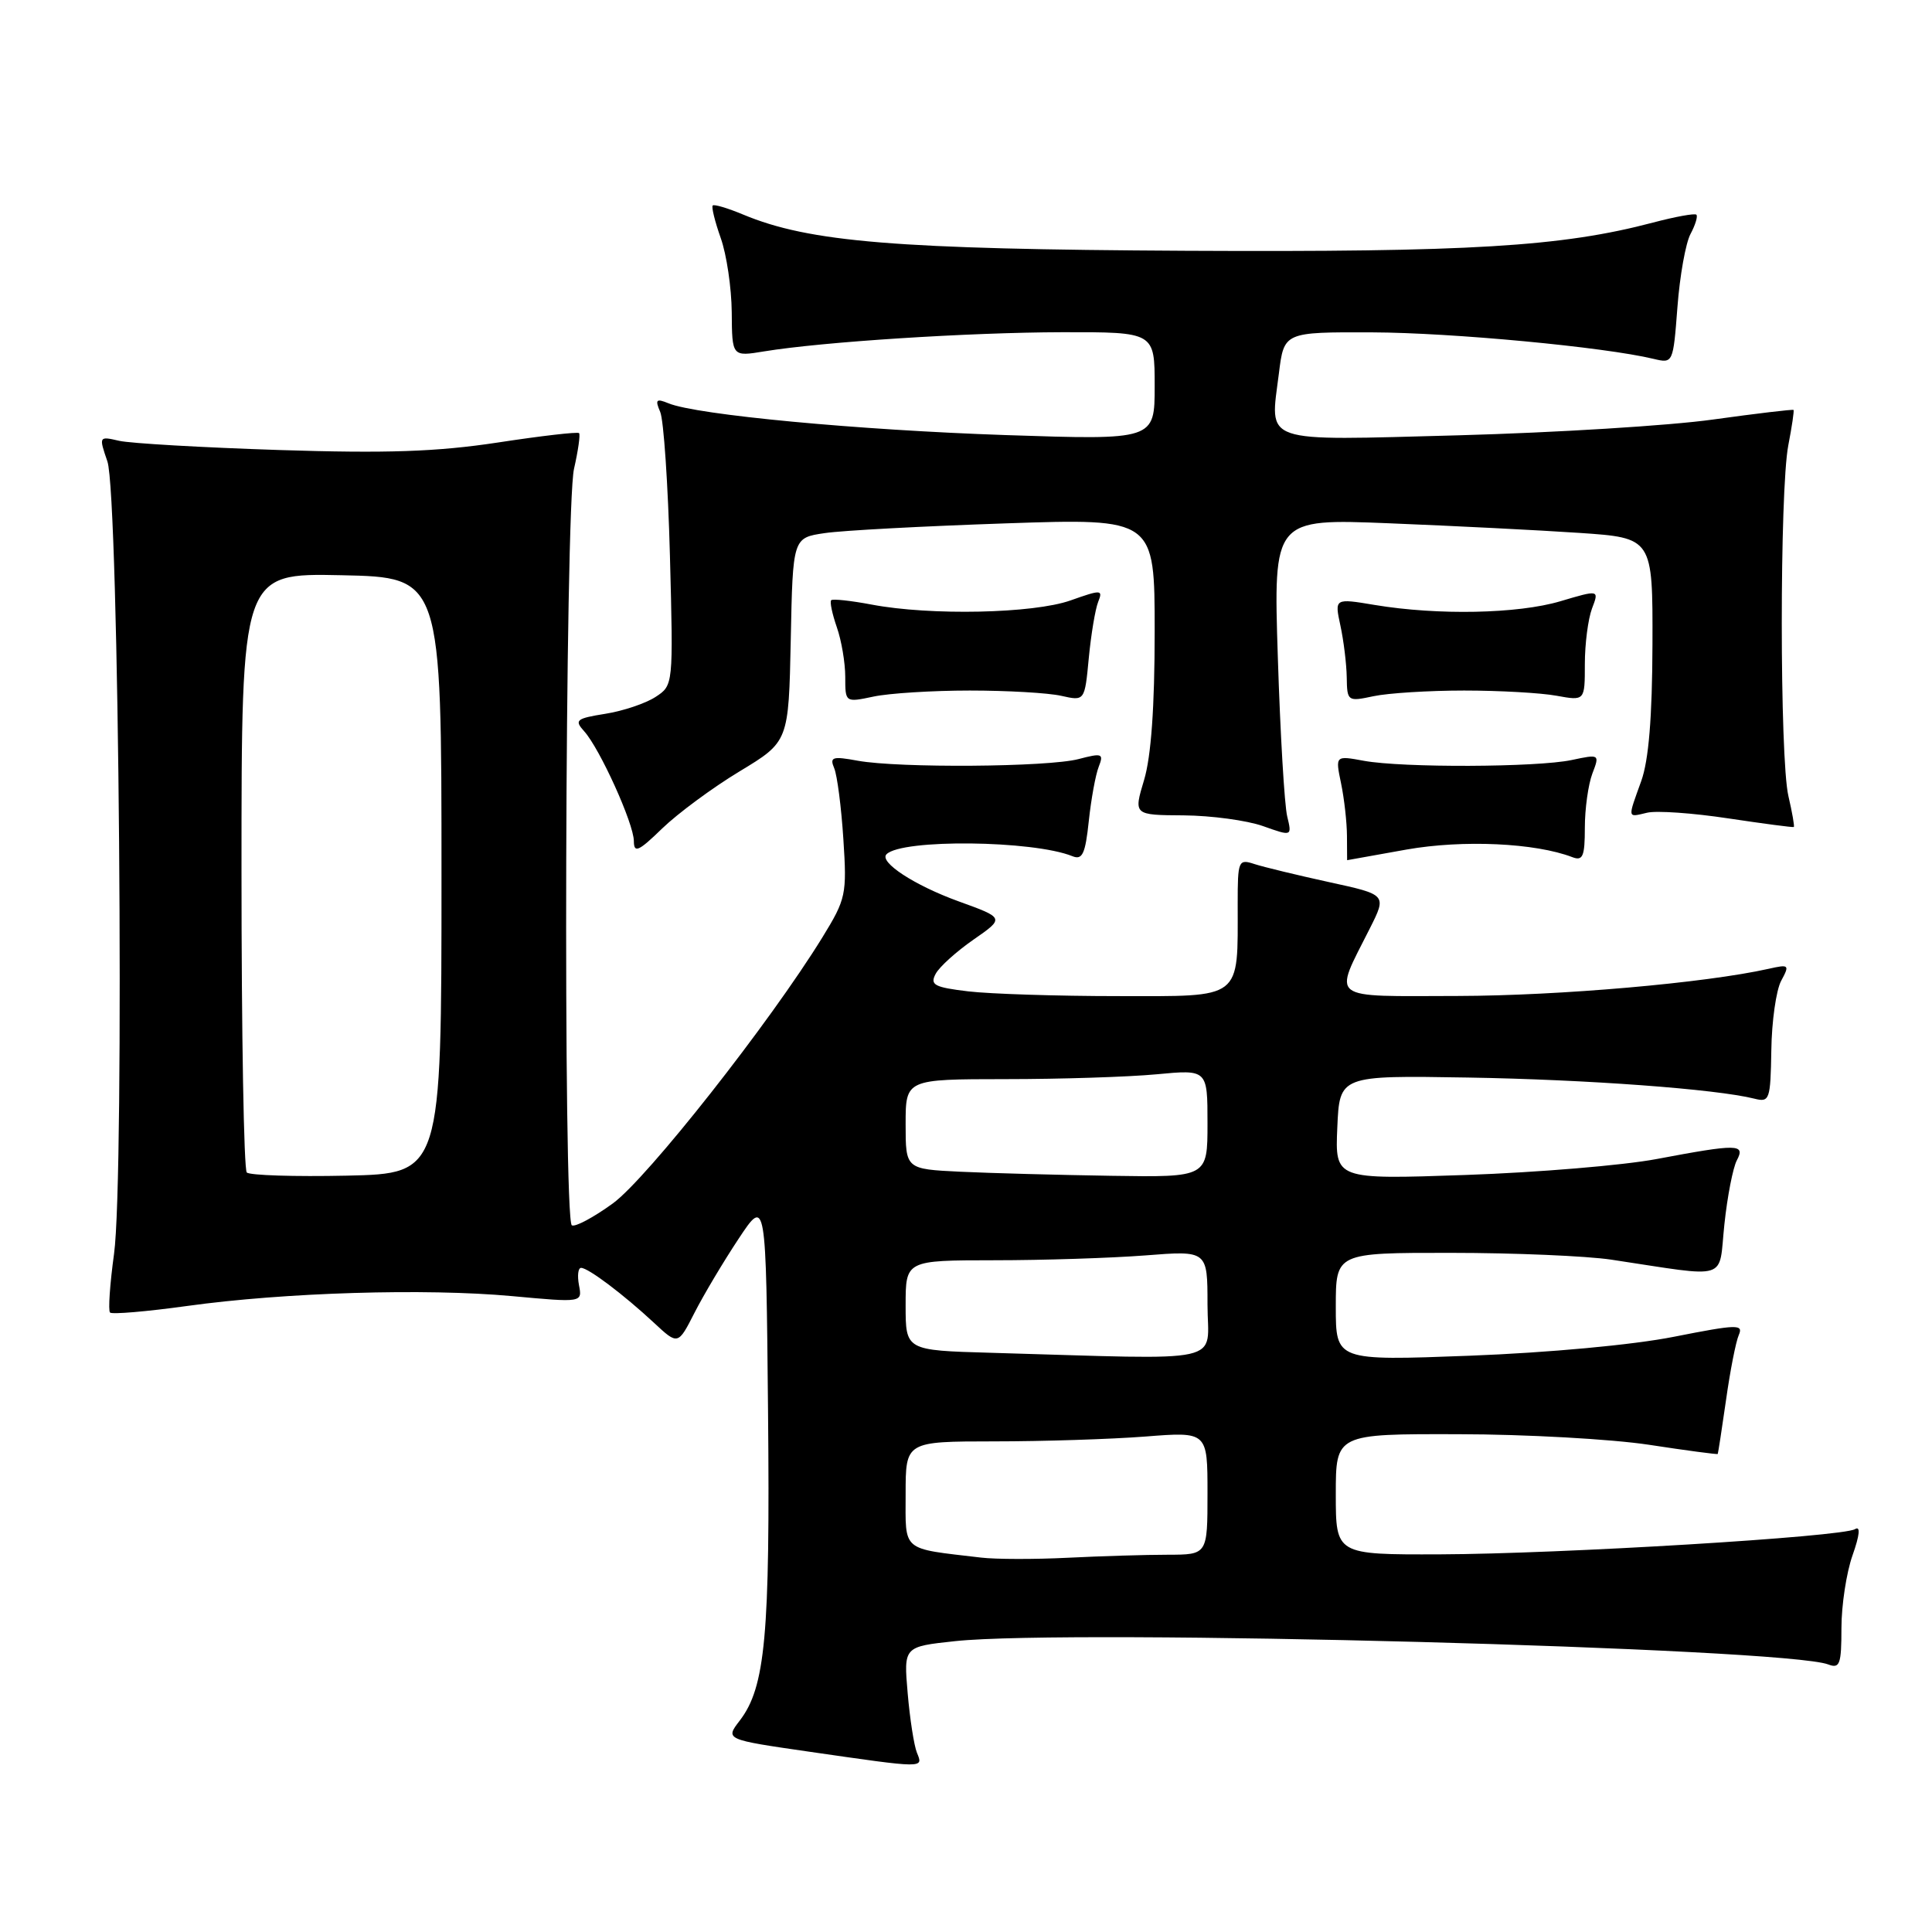 <?xml version="1.0" encoding="UTF-8" standalone="no"?>
<!DOCTYPE svg PUBLIC "-//W3C//DTD SVG 1.1//EN" "http://www.w3.org/Graphics/SVG/1.1/DTD/svg11.dtd" >
<svg xmlns="http://www.w3.org/2000/svg" xmlns:xlink="http://www.w3.org/1999/xlink" version="1.1" viewBox="0 0 256 256">
 <g >
 <path fill="currentColor"
d=" M 121.50 232.25 C 121.11 231.29 120.56 227.73 120.27 224.34 C 119.74 218.19 119.74 218.19 126.56 217.46 C 141.85 215.82 236.53 218.35 242.26 220.55 C 243.78 221.13 244.00 220.53 244.00 215.73 C 244.00 212.72 244.66 208.38 245.47 206.09 C 246.43 203.37 246.54 202.16 245.80 202.62 C 244.15 203.64 206.84 205.90 190.75 205.96 C 177.00 206.00 177.00 206.00 177.00 198.00 C 177.00 190.00 177.00 190.00 193.25 190.04 C 202.19 190.05 213.55 190.69 218.50 191.44 C 223.45 192.20 227.55 192.74 227.61 192.66 C 227.66 192.57 228.16 189.35 228.71 185.50 C 229.25 181.65 230.01 177.78 230.40 176.89 C 231.03 175.45 230.19 175.47 221.80 177.13 C 216.35 178.21 205.16 179.24 194.75 179.64 C 177.00 180.31 177.00 180.31 177.00 173.15 C 177.00 166.00 177.00 166.00 192.25 166.01 C 200.64 166.01 210.20 166.42 213.50 166.91 C 229.40 169.30 227.68 169.83 228.49 162.24 C 228.88 158.53 229.63 154.71 230.14 153.75 C 231.30 151.56 230.28 151.55 219.50 153.58 C 215.10 154.41 203.72 155.36 194.20 155.69 C 176.90 156.29 176.90 156.29 177.20 149.40 C 177.50 142.50 177.50 142.50 194.50 142.78 C 210.23 143.04 227.38 144.30 232.47 145.58 C 234.48 146.09 234.60 145.74 234.71 139.17 C 234.76 135.35 235.35 131.21 236.01 129.97 C 237.16 127.84 237.07 127.76 234.36 128.37 C 225.97 130.25 206.69 131.94 193.18 131.97 C 175.77 132.00 176.65 132.68 181.51 123.02 C 183.76 118.55 183.76 118.55 176.13 116.89 C 171.93 115.97 167.49 114.90 166.25 114.50 C 164.09 113.79 164.00 114.00 164.00 119.76 C 164.00 132.59 164.76 132.00 148.12 131.99 C 140.08 131.99 131.15 131.70 128.29 131.36 C 123.79 130.82 123.20 130.50 123.98 129.04 C 124.47 128.11 126.74 126.07 129.00 124.50 C 133.12 121.64 133.12 121.64 127.01 119.43 C 121.16 117.31 116.44 114.22 117.47 113.19 C 119.51 111.15 136.88 111.34 142.10 113.45 C 143.42 113.99 143.81 113.15 144.27 108.80 C 144.58 105.89 145.17 102.64 145.59 101.59 C 146.27 99.85 146.04 99.76 142.92 100.58 C 138.85 101.65 119.11 101.79 113.66 100.80 C 110.29 100.18 109.91 100.31 110.54 101.80 C 110.93 102.73 111.48 106.96 111.75 111.19 C 112.23 118.53 112.10 119.11 108.98 124.19 C 102.05 135.46 85.73 156.18 81.19 159.47 C 78.64 161.32 76.20 162.62 75.77 162.36 C 74.60 161.64 74.87 67.28 76.06 62.12 C 76.61 59.71 76.91 57.58 76.73 57.39 C 76.54 57.20 71.68 57.76 65.94 58.64 C 57.88 59.86 51.28 60.09 37.00 59.63 C 26.82 59.30 17.28 58.75 15.79 58.41 C 13.10 57.79 13.09 57.81 14.23 61.14 C 15.77 65.62 16.53 155.94 15.11 166.15 C 14.56 170.16 14.32 173.65 14.58 173.92 C 14.85 174.18 19.44 173.79 24.78 173.05 C 37.74 171.25 56.37 170.69 67.83 171.74 C 77.16 172.60 77.16 172.60 76.72 170.30 C 76.48 169.03 76.60 168.00 77.00 168.00 C 77.95 168.00 82.65 171.55 86.67 175.29 C 89.84 178.24 89.84 178.24 92.04 173.92 C 93.25 171.55 95.88 167.14 97.87 164.14 C 101.50 158.67 101.50 158.67 101.77 187.09 C 102.05 216.71 101.42 223.57 98.01 228.00 C 96.09 230.50 96.09 230.50 107.30 232.12 C 122.62 234.33 122.35 234.33 121.50 232.25 Z  M 186.37 112.57 C 193.86 111.25 203.43 111.69 208.35 113.58 C 209.73 114.11 210.00 113.48 210.00 109.67 C 210.00 107.17 210.45 103.96 210.99 102.52 C 211.98 99.93 211.96 99.92 208.24 100.71 C 203.63 101.68 185.86 101.75 180.72 100.81 C 176.93 100.11 176.93 100.11 177.70 103.81 C 178.12 105.84 178.47 108.96 178.48 110.75 C 178.49 112.54 178.50 113.99 178.50 113.98 C 178.50 113.97 182.04 113.34 186.37 112.57 Z  M 98.00 102.21 C 104.50 98.28 104.50 98.28 104.78 84.77 C 105.05 71.26 105.05 71.26 109.28 70.64 C 111.60 70.29 122.39 69.72 133.25 69.35 C 153.00 68.68 153.00 68.68 153.00 83.68 C 153.00 93.67 152.53 100.24 151.60 103.34 C 150.20 108.00 150.20 108.00 156.85 108.04 C 160.51 108.07 165.23 108.71 167.35 109.46 C 171.20 110.83 171.20 110.83 170.56 108.17 C 170.20 106.70 169.64 97.23 169.32 87.11 C 168.73 68.72 168.73 68.72 184.11 69.34 C 192.58 69.68 203.89 70.25 209.25 70.61 C 219.00 71.27 219.00 71.27 218.96 85.39 C 218.93 95.06 218.46 100.76 217.47 103.50 C 215.65 108.56 215.60 108.31 218.25 107.69 C 219.49 107.39 224.32 107.73 229.00 108.44 C 233.68 109.14 237.59 109.66 237.69 109.58 C 237.80 109.51 237.48 107.66 236.97 105.47 C 235.81 100.45 235.80 65.01 236.96 59.00 C 237.44 56.52 237.75 54.42 237.65 54.32 C 237.55 54.22 232.75 54.79 226.98 55.59 C 221.22 56.40 206.05 57.33 193.28 57.68 C 166.77 58.38 168.28 58.90 169.46 49.48 C 170.14 44.00 170.14 44.00 181.82 44.04 C 192.42 44.08 212.56 45.98 219.10 47.55 C 221.69 48.17 221.70 48.15 222.27 40.68 C 222.58 36.56 223.36 32.20 224.00 31.01 C 224.64 29.81 224.99 28.66 224.78 28.45 C 224.58 28.24 221.99 28.71 219.04 29.49 C 206.91 32.69 194.79 33.42 157.18 33.23 C 118.72 33.03 107.25 32.09 98.47 28.43 C 96.44 27.58 94.63 27.04 94.44 27.23 C 94.25 27.42 94.73 29.36 95.50 31.54 C 96.28 33.72 96.93 38.15 96.96 41.38 C 97.00 47.26 97.00 47.26 101.25 46.56 C 109.01 45.29 128.33 44.05 140.75 44.02 C 153.00 44.00 153.00 44.00 153.00 51.16 C 153.00 58.31 153.00 58.31 133.25 57.65 C 113.74 56.99 92.31 54.98 88.58 53.44 C 86.95 52.77 86.78 52.95 87.48 54.58 C 87.94 55.63 88.52 64.22 88.77 73.65 C 89.22 90.81 89.22 90.81 86.86 92.35 C 85.56 93.20 82.57 94.21 80.22 94.58 C 76.35 95.20 76.07 95.42 77.40 96.89 C 79.48 99.19 83.98 109.13 83.99 111.45 C 84.00 113.09 84.60 112.83 87.75 109.77 C 89.81 107.78 94.42 104.37 98.00 102.21 Z  M 128.50 91.50 C 133.45 91.50 138.90 91.81 140.62 92.20 C 143.73 92.90 143.73 92.90 144.27 87.20 C 144.57 84.06 145.13 80.72 145.51 79.76 C 146.17 78.12 145.94 78.11 141.85 79.56 C 136.93 81.30 123.30 81.59 115.50 80.11 C 112.75 79.59 110.34 79.33 110.14 79.53 C 109.93 79.73 110.27 81.34 110.88 83.10 C 111.50 84.86 112.00 87.83 112.00 89.69 C 112.00 93.09 112.00 93.09 115.75 92.30 C 117.81 91.86 123.55 91.50 128.50 91.50 Z  M 194.00 91.50 C 198.68 91.50 204.19 91.81 206.25 92.19 C 210.00 92.87 210.00 92.87 210.00 88.00 C 210.00 85.32 210.43 82.01 210.95 80.63 C 211.90 78.14 211.90 78.14 206.75 79.67 C 201.12 81.34 190.51 81.55 182.16 80.16 C 176.83 79.27 176.83 79.27 177.61 82.89 C 178.04 84.87 178.42 87.96 178.45 89.75 C 178.50 92.93 178.57 92.98 182.00 92.25 C 183.93 91.84 189.32 91.50 194.00 91.50 Z  M 130.00 206.39 C 119.33 205.13 120.00 205.70 120.00 197.95 C 120.00 191.00 120.00 191.00 131.75 190.99 C 138.21 190.99 147.21 190.70 151.75 190.35 C 160.00 189.70 160.00 189.70 160.00 197.85 C 160.00 206.00 160.00 206.00 154.75 206.01 C 151.86 206.01 145.90 206.19 141.50 206.41 C 137.10 206.63 131.93 206.62 130.00 206.39 Z  M 131.25 179.25 C 120.00 178.93 120.00 178.93 120.00 172.97 C 120.00 167.00 120.00 167.00 131.75 166.99 C 138.21 166.99 147.21 166.70 151.75 166.35 C 160.00 165.70 160.00 165.70 160.00 172.85 C 160.00 180.87 163.21 180.16 131.25 179.25 Z  M 32.70 155.36 C 32.31 154.98 32.00 136.95 32.00 115.30 C 32.00 75.94 32.00 75.94 45.25 76.22 C 58.50 76.50 58.50 76.50 58.50 116.00 C 58.50 155.50 58.50 155.50 45.95 155.78 C 39.04 155.93 33.08 155.74 32.70 155.36 Z  M 127.25 155.26 C 120.00 154.91 120.00 154.91 120.00 148.96 C 120.00 143.00 120.00 143.00 133.25 142.99 C 140.54 142.99 149.54 142.70 153.25 142.35 C 160.00 141.71 160.00 141.71 160.00 148.86 C 160.00 156.00 160.00 156.00 147.25 155.80 C 140.24 155.69 131.24 155.45 127.25 155.26 Z "/>
</g>
</svg>